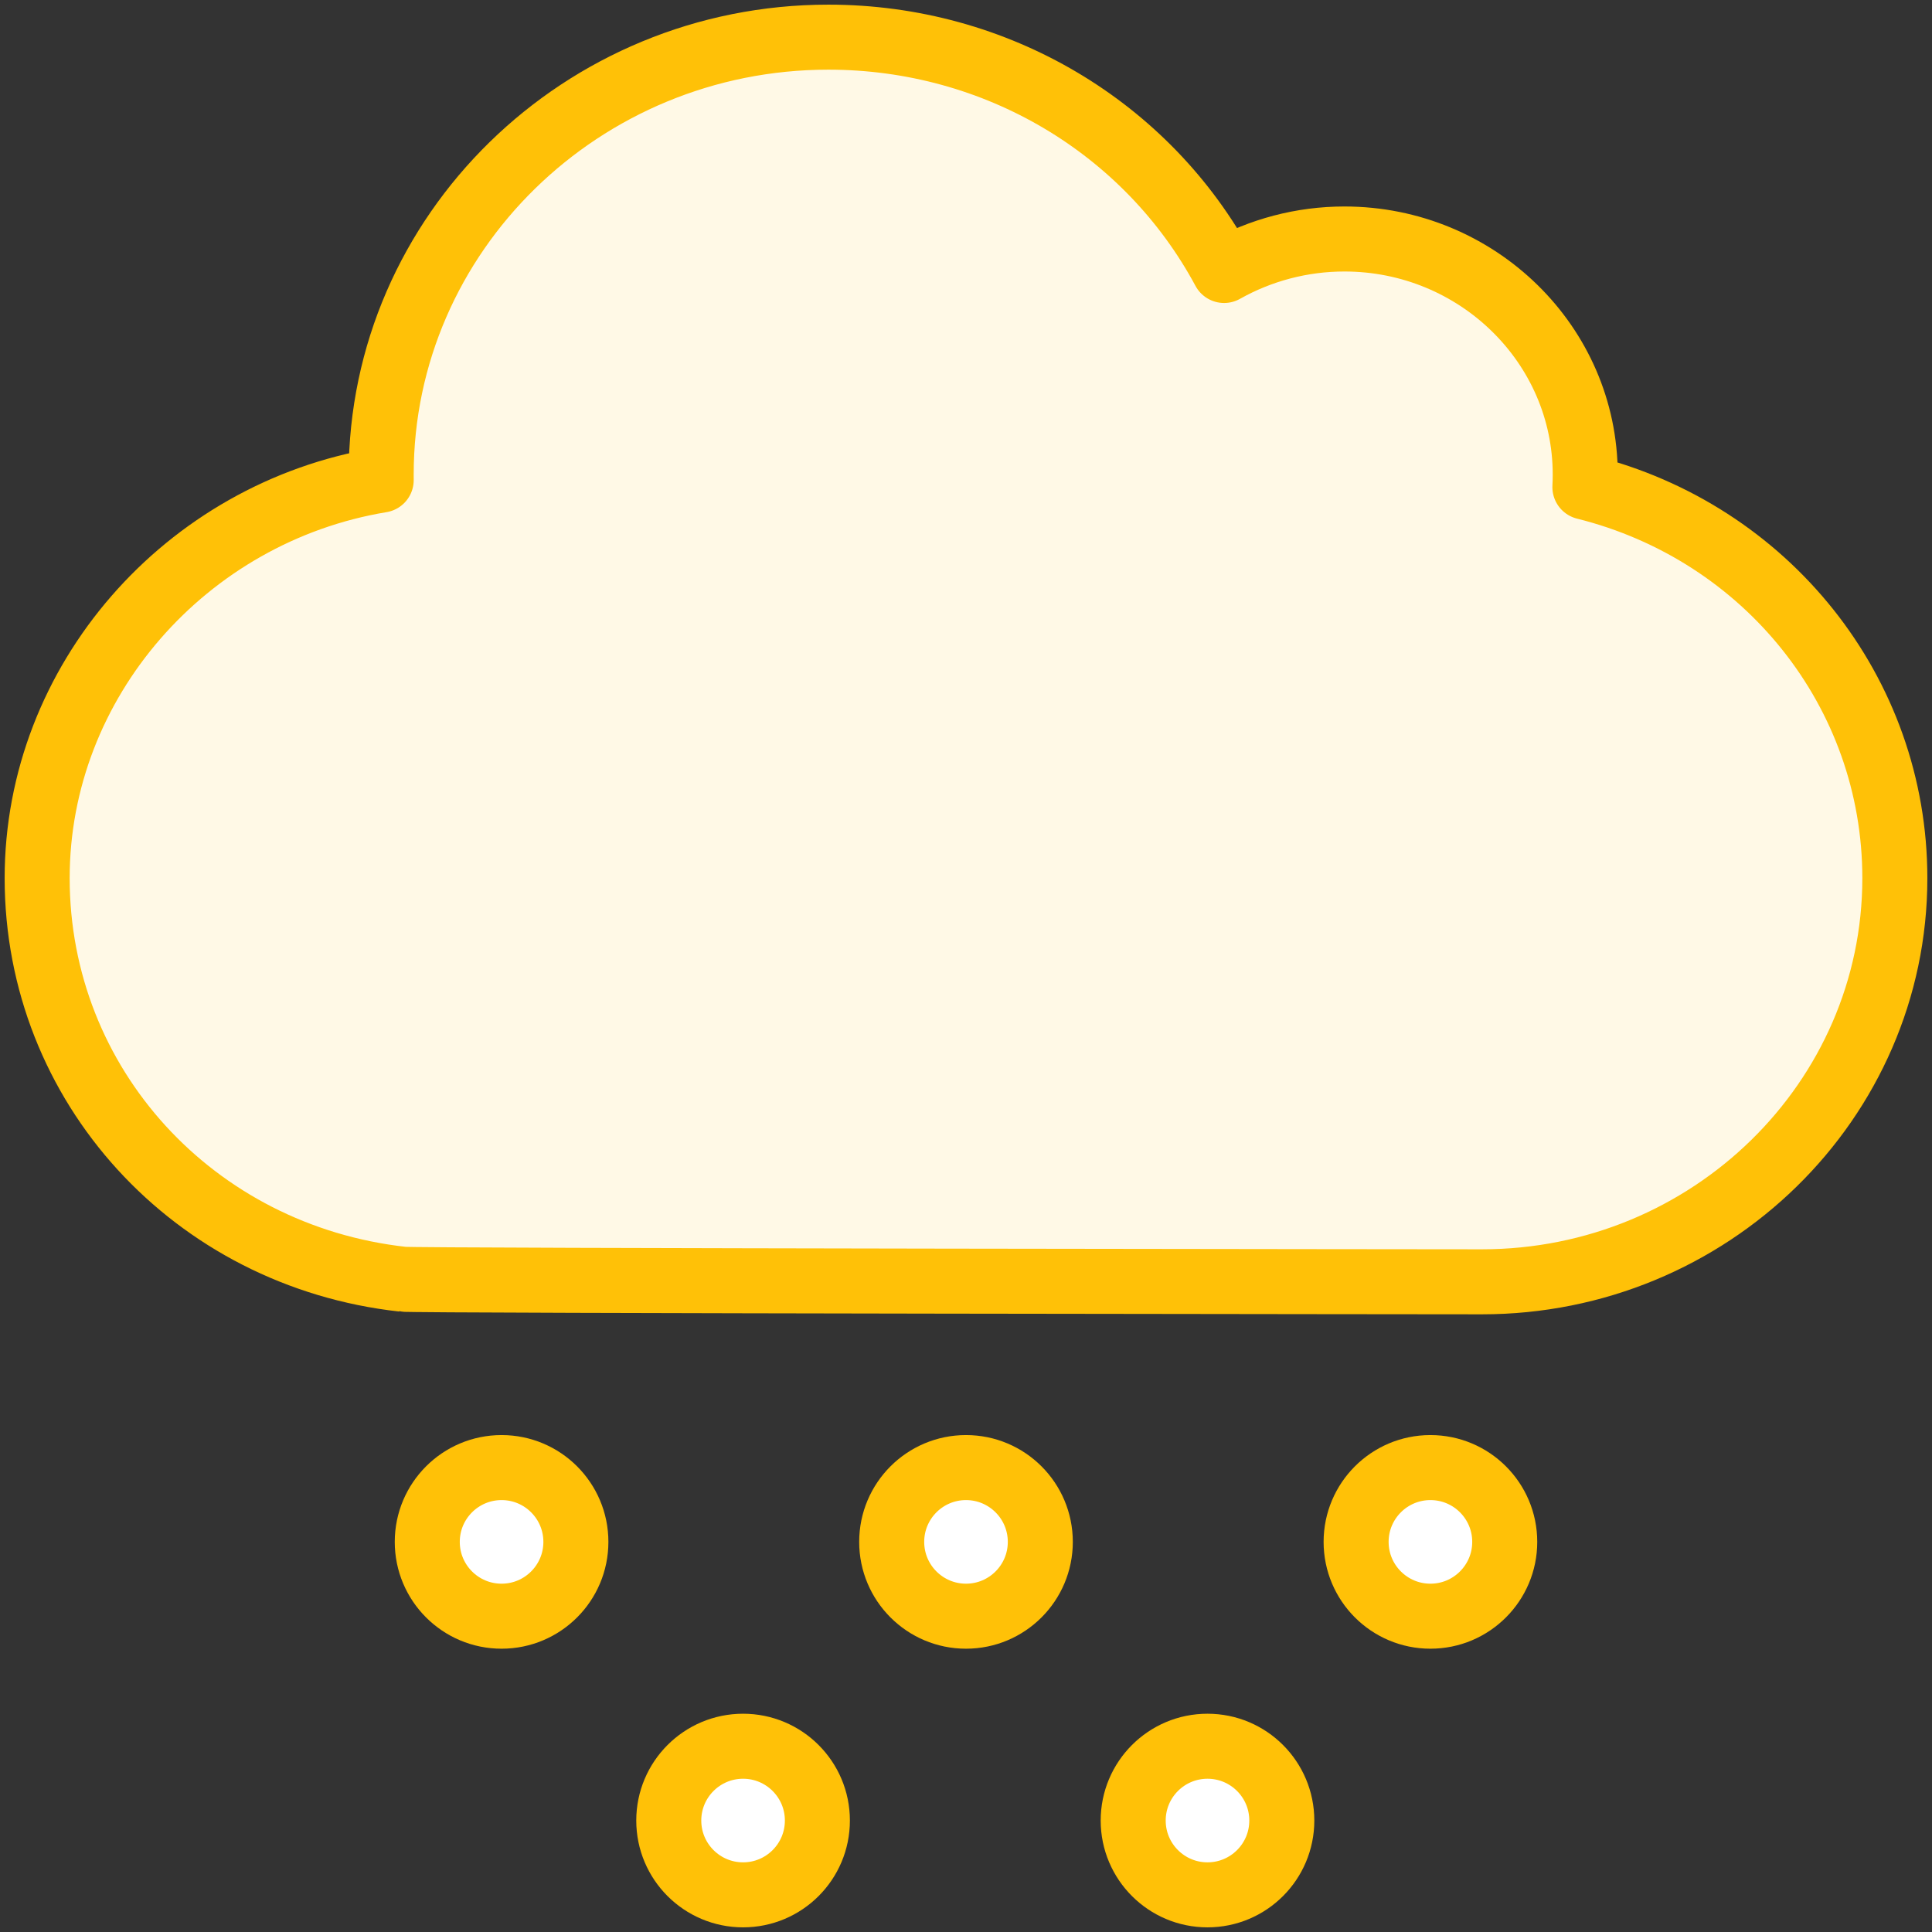 <?xml version="1.0" encoding="UTF-8"?>
<svg width="104px" height="104px" viewBox="0 0 104 104" version="1.1" xmlns="http://www.w3.org/2000/svg" xmlns:xlink="http://www.w3.org/1999/xlink">
    <rect x="0" y="0" width="104" height="104" fill="#333333" stroke="none"/>
    <!-- Generator: Sketch 46.2 (44496) - http://www.bohemiancoding.com/sketch -->
    <title>weather-7</title>
    <desc>Created with Sketch.</desc>
    <defs></defs>
    <g id="ALL" stroke="none" stroke-width="1" fill="none" fill-rule="evenodd" stroke-linecap="round" stroke-linejoin="round">
        <g id="Primary" transform="translate(-1482, -3548)" stroke="#FFC107" stroke-width="3.5">
            <g id="Group-15" transform="translate(200, 200)">
                <g id="weather-7" transform="translate(1284, 3350)">
                    <path d="M18.519,23.541 C18.519,10.561 29.319,0 42.593,0 C51.622,0 59.756,4.862 63.894,12.56 C65.852,11.457 68.085,10.865 70.37,10.865 C77.517,10.865 83.333,16.553 83.333,23.541 C83.333,23.767 83.328,23.993 83.315,24.22 C93.083,26.655 100,35.249 100,45.27 C100,57.252 90.031,67 77.778,67 C77.778,67 19.894,66.951 19.683,66.861 C8.426,65.615 0,56.421 0,45.27 C0,34.675 8.002,25.585 18.52,23.843 C18.519,23.742 18.519,23.642 18.519,23.541 Z" id="Layer-1" fill="#FFF9E6"></path>
                    <path d="M25,85 C27.209,85 29,83.209 29,81 C29,78.791 27.209,77 25,77 C22.791,77 21,78.791 21,81 C21,83.209 22.791,85 25,85 Z" id="Layer-2" fill="#FFFFFF"></path>
                    <circle id="Layer-3" fill="#FFFFFF" cx="50" cy="81" r="4"></circle>
                    <circle id="Layer-4" fill="#FFFFFF" cx="75" cy="81" r="4"></circle>
                    <circle id="Layer-5" fill="#FFFFFF" cx="38" cy="96" r="4"></circle>
                    <circle id="Layer-6" fill="#FFFFFF" cx="63" cy="96" r="4"></circle>
                </g>
            </g>
        </g>
    </g>
</svg>